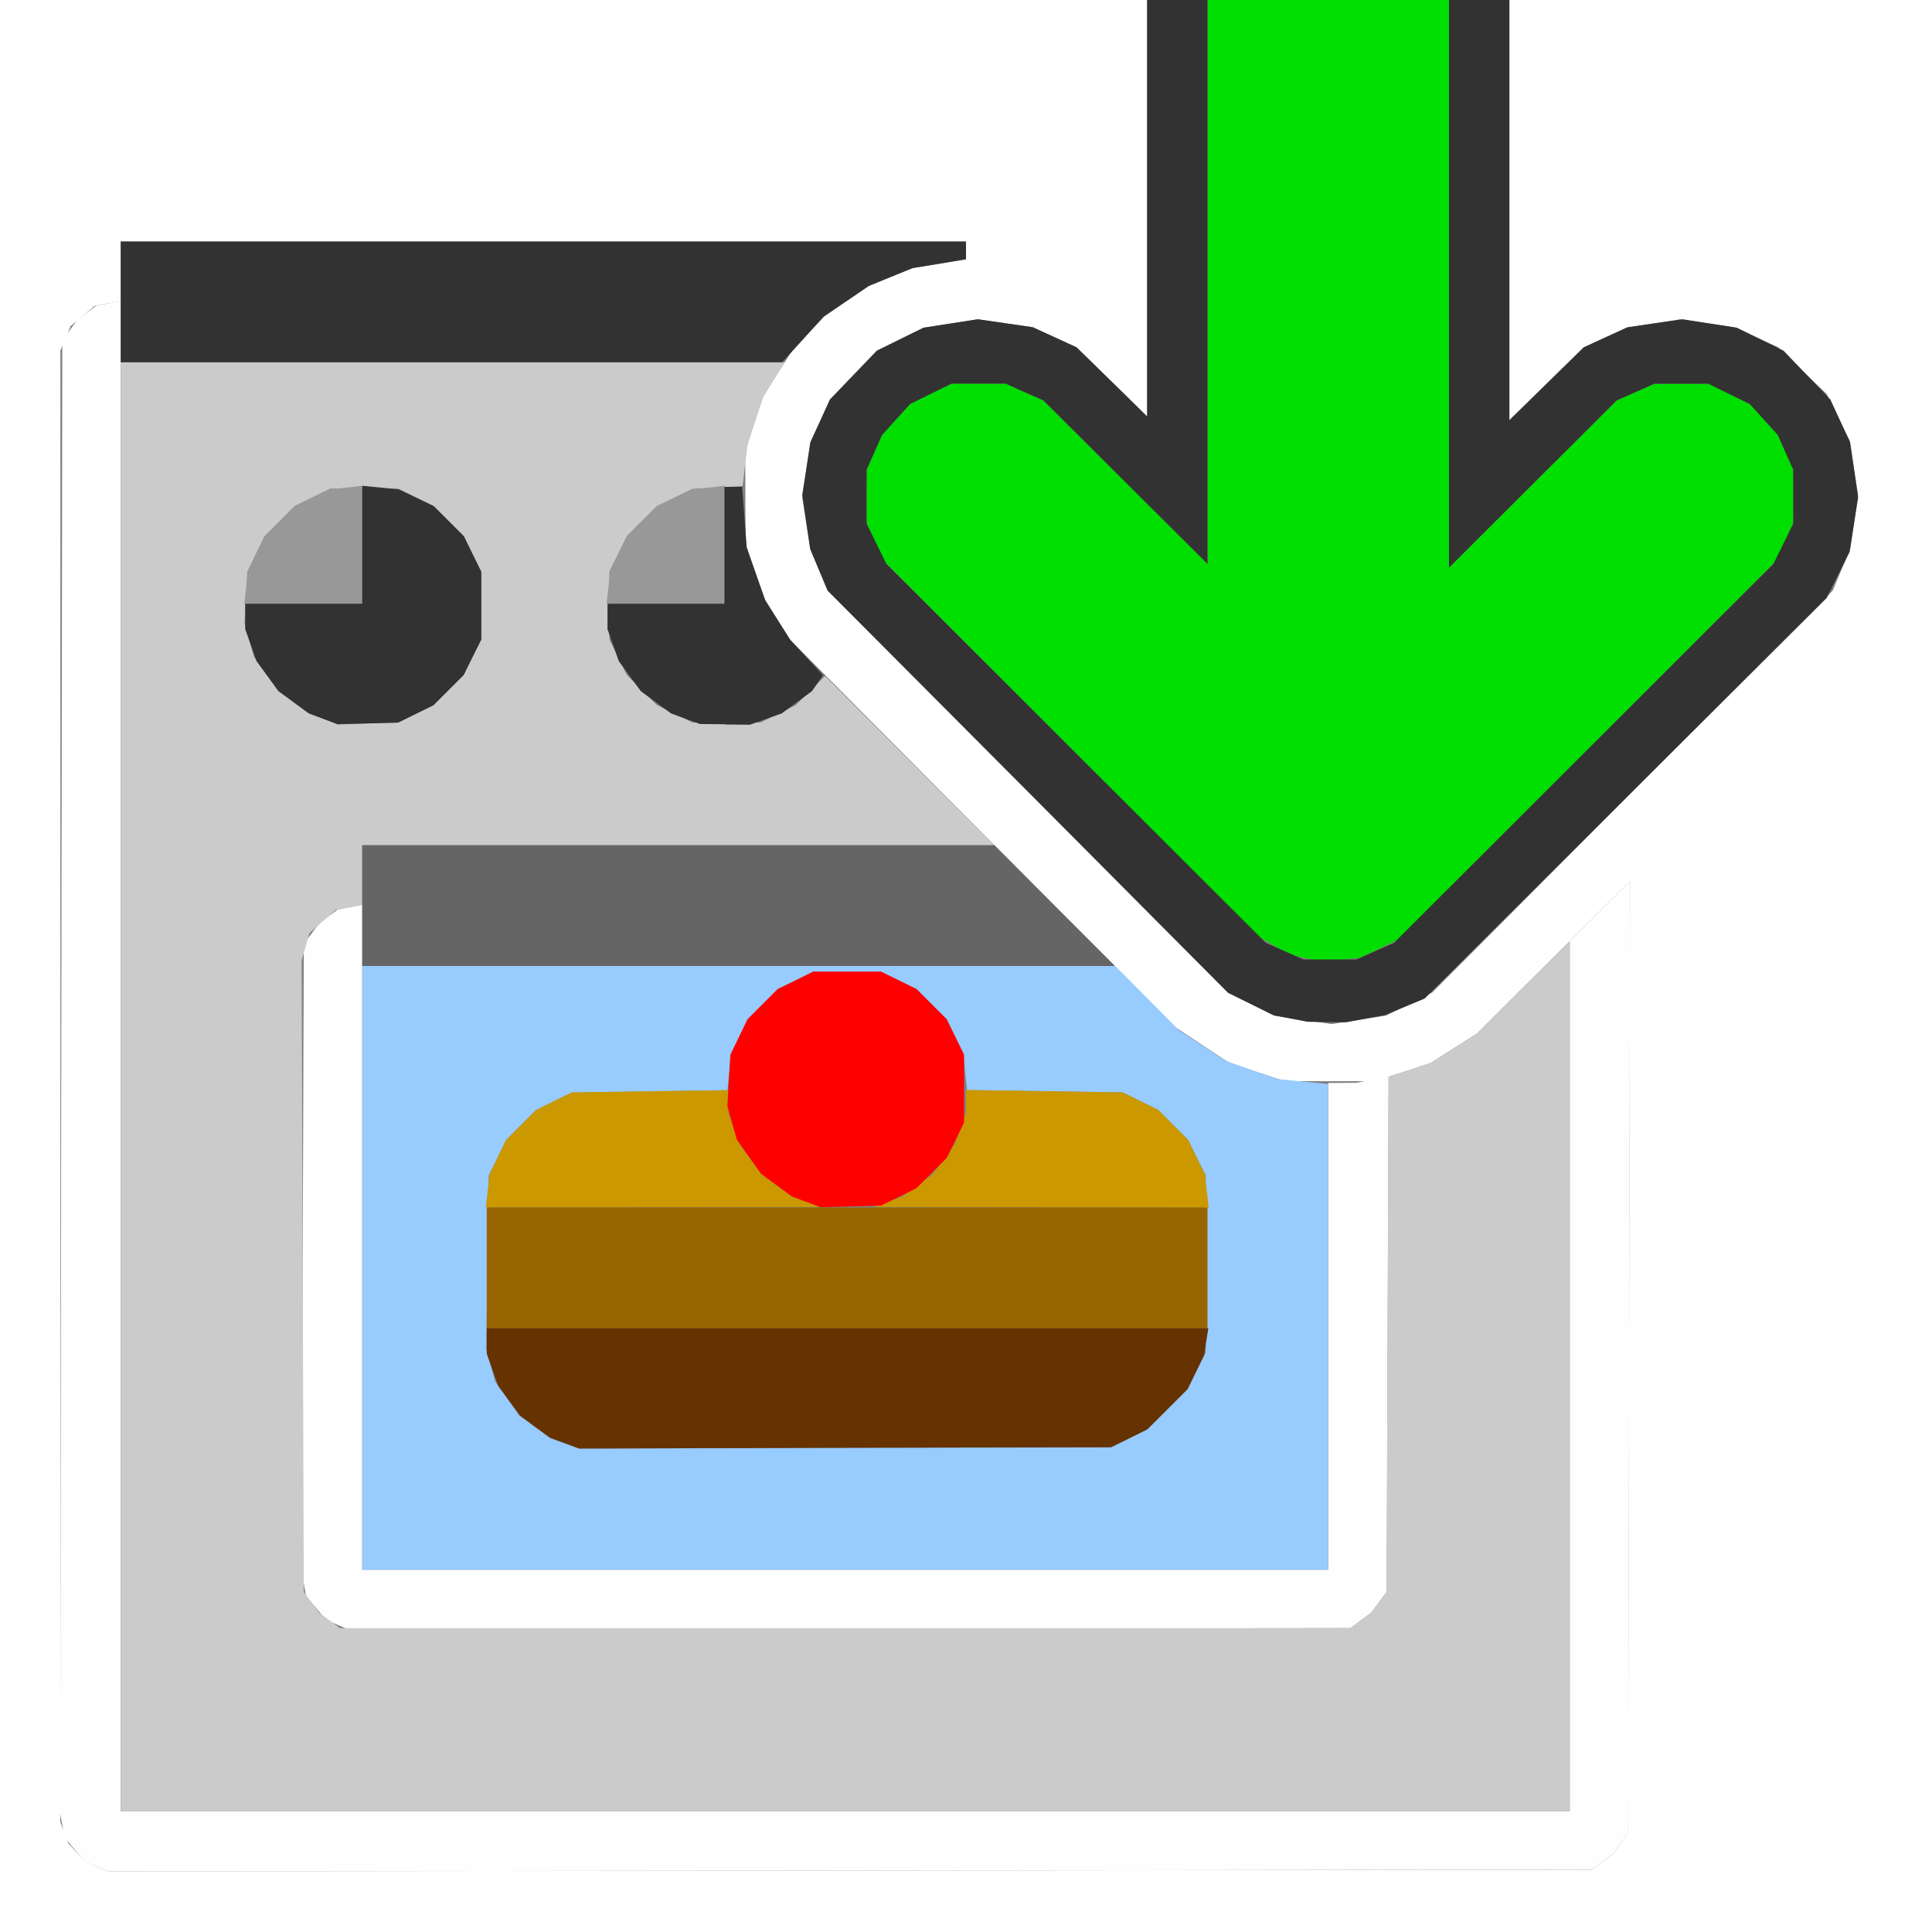 <?xml version="1.0" encoding="UTF-8" standalone="no"?>
<!-- Created with Inkscape (http://www.inkscape.org/) -->

<svg
   version="1.1"
   id="svg2"
   width="16"
   height="16"
   viewBox="0 0 16 16"
   sodipodi:docname="BAKE.svg"
   inkscape:version="1.2.2 (732a01da63, 2022-12-09)"
   xmlns:inkscape="http://www.inkscape.org/namespaces/inkscape"
   xmlns:sodipodi="http://sodipodi.sourceforge.net/DTD/sodipodi-0.dtd"
   xmlns="http://www.w3.org/2000/svg"
   xmlns:svg="http://www.w3.org/2000/svg">
  <rect x="0" y="0" width="16" height="16" fill="#808080" stroke="none"/>
  <defs
     id="defs6" />
  <sodipodi:namedview
     id="namedview4"
     pagecolor="#ffffff"
     bordercolor="#000000"
     borderopacity="0.25"
     inkscape:showpageshadow="2"
     inkscape:pageopacity="0.0"
     inkscape:pagecheckerboard="0"
     inkscape:deskcolor="#d1d1d1"
     showgrid="false"
     inkscape:zoom="47.375"
     inkscape:cx="8.0844327"
     inkscape:cy="8.1266491"
     inkscape:window-width="2243"
     inkscape:window-height="1357"
     inkscape:window-x="61"
     inkscape:window-y="-20"
     inkscape:window-maximized="0"
     inkscape:current-layer="g8" />
  <g
     inkscape:groupmode="layer"
     inkscape:label="Image"
     id="g8">
    <g
       id="BAKE">
      <path
         style="fill:#ffffff;stroke-width:0.031"
         d="M 8,16 H 0 V 8 0 H 4.75 9.5 V 1.725 3.449 L 9.208,3.162 8.915,2.876 8.734,2.793 8.553,2.71 8.326,2.677 8.098,2.644 7.873,2.679 7.648,2.714 7.455,2.809 7.262,2.904 7.067,3.107 6.873,3.309 6.792,3.487 6.71,3.665 6.677,3.893 l -0.033,0.228 0.033,0.213 0.033,0.213 0.072,0.172 0.072,0.172 1.659,1.665 1.659,1.665 0.194,0.096 0.194,0.096 0.234,0.034 0.234,0.034 0.225,-0.035 0.225,-0.035 0.191,-0.095 0.191,-0.095 1.659,-1.665 1.659,-1.665 0.072,-0.172 0.072,-0.172 0.033,-0.224 0.033,-0.224 -0.035,-0.225 -0.035,-0.225 -0.095,-0.193 -0.095,-0.193 -0.202,-0.194 -0.202,-0.194 -0.178,-0.082 -0.178,-0.082 -0.228,-0.033 -0.228,-0.033 -0.219,0.034 -0.219,0.034 -0.179,0.082 -0.179,0.082 L 12.808,3.178 12.5,3.48 V 1.74 0 H 14.25 16 v 8 8 z m -0.963,-0.509 6.146,-0.007 0.086,-0.064 0.086,-0.064 0.064,-0.086 0.064,-0.086 0.008,-3.943 0.008,-3.943 -0.633,0.63 -0.633,0.63 -0.193,0.123 -0.193,0.123 -0.229,0.075 -0.229,0.075 h -0.375 -0.375 L 10.41,8.878 10.18,8.802 9.957,8.655 9.734,8.507 8.138,6.902 6.542,5.297 6.44,5.133 6.338,4.97 6.256,4.743 6.175,4.516 6.173,4.125 6.172,3.734 6.247,3.505 6.322,3.276 6.445,3.084 6.569,2.891 6.698,2.755 6.828,2.619 7.012,2.493 7.195,2.368 7.376,2.294 7.558,2.22 7.779,2.184 8,2.147 V 2.074 2 H 4.5 1 V 2.247 2.493 L 0.892,2.513 0.783,2.534 0.684,2.617 0.585,2.7 0.543,2.802 0.5,2.904 v 6.093 6.093 l 0.033,0.088 0.033,0.088 0.068,0.074 0.068,0.074 0.094,0.042 0.094,0.042 z"
         id="path871" />
      <path
         style="fill:#fefefe;stroke-width:0.031"
         d="M 7.037,15.491 0.891,15.498 0.795,15.456 0.7,15.415 0.617,15.316 0.534,15.217 0.516,15.116 0.498,15.016 0.507,8.916 0.516,2.817 0.58,2.731 0.644,2.644 0.721,2.588 0.797,2.532 0.898,2.512 1,2.492 V 8.746 15 h 6 6 V 11.398 7.795 l 0.25,-0.249 0.25,-0.249 -0.008,3.943 -0.008,3.943 -0.064,0.086 -0.064,0.086 -0.086,0.064 -0.086,0.064 z m 2.8e-6,-2 -4.146,0.007 L 2.795,13.456 2.7,13.415 2.617,13.316 2.534,13.217 2.516,13.116 2.497,13.016 2.507,10.416 2.516,7.817 2.58,7.731 2.644,7.645 2.721,7.588 2.797,7.532 2.898,7.512 3,7.492 V 10.246 13 h 4 4 V 10.984 8.969 l 0.117,-0.001 0.117,-0.001 0.133,-0.026 0.133,-0.026 -0.008,2.134 -0.008,2.134 -0.064,0.086 -0.064,0.086 -0.086,0.064 -0.086,0.064 z"
         id="path869" />
      <path
         style="fill:#98cbfe;stroke-width:0.031"
         d="M 7,13 H 3 V 10.5 8 H 6.118 9.236 l 0.265,0.267 0.265,0.267 0.193,0.126 0.193,0.126 0.213,0.075 0.213,0.075 0.211,0.021 L 11,8.977 V 10.988 13 Z m 0,-1.01 2.203,-0.006 0.15,-0.074 0.15,-0.074 0.167,-0.167 0.167,-0.167 0.074,-0.15 0.074,-0.15 V 10.469 9.734 L 9.912,9.588 9.84,9.441 9.715,9.316 9.59,9.191 9.444,9.119 9.297,9.047 8.652,9.037 8.008,9.028 7.993,8.878 7.979,8.728 7.909,8.584 7.84,8.441 7.715,8.316 7.59,8.191 7.444,8.119 7.297,8.047 h -0.281 -0.281 l -0.147,0.072 -0.147,0.072 -0.125,0.125 -0.125,0.125 -0.069,0.144 -0.069,0.144 -0.014,0.15 -0.014,0.15 -0.645,0.01 -0.645,0.01 -0.147,0.072 -0.147,0.072 -0.125,0.125 -0.125,0.125 -0.072,0.147 -0.072,0.147 -0.01,0.719 -0.01,0.719 0.037,0.133 0.037,0.133 0.1,0.141 0.1,0.141 0.127,0.093 0.127,0.093 0.12,0.044 0.12,0.044 z"
         id="path867" />
      <path
         style="fill:#cbcbcb;stroke-width:0.031"
         d="M 7,15 H 1 V 9 3 h 2.749 2.749 L 6.407,3.148 6.316,3.297 6.255,3.484 6.193,3.672 6.171,3.848 6.15,4.025 5.942,4.037 5.734,4.049 5.588,4.12 5.441,4.191 5.316,4.316 5.191,4.441 5.119,4.588 5.047,4.734 v 0.281 0.281 l 0.072,0.147 0.072,0.147 0.125,0.125 0.125,0.125 0.147,0.072 0.147,0.072 h 0.281 0.281 L 6.444,5.912 6.59,5.84 6.711,5.719 6.833,5.598 7.533,6.299 8.234,7 H 5.617 3 v 0.247 0.247 l -0.11,0.021 -0.11,0.021 -0.108,0.095 -0.108,0.095 -0.033,0.114 -0.033,0.114 0.009,2.615 0.009,2.615 0.064,0.086 0.064,0.086 0.086,0.064 0.086,0.064 H 7 11.183 l 0.086,-0.064 0.086,-0.064 0.064,-0.086 0.064,-0.086 0.008,-2.132 0.008,-2.132 L 11.679,8.858 11.856,8.798 12.045,8.678 12.234,8.557 12.617,8.177 13,7.798 V 11.399 15 Z m -3.953,-9.009 0.25,-0.007 L 3.444,5.912 3.59,5.84 3.715,5.715 3.84,5.59 3.912,5.444 3.984,5.297 V 5.016 4.734 L 3.912,4.588 3.84,4.441 3.715,4.316 3.59,4.191 3.444,4.119 3.297,4.047 h -0.281 -0.281 l -0.147,0.072 -0.147,0.072 -0.125,0.125 -0.125,0.125 -0.071,0.147 -0.071,0.147 -0.012,0.213 -0.012,0.213 0.039,0.139 0.039,0.139 0.1,0.141 0.1,0.141 0.127,0.093 0.127,0.093 0.12,0.046 0.12,0.046 z"
         id="path865" />
      <path
         style="fill:#989898;stroke-width:0.031"
         d="M 2.512,5 H 2.023 L 2.039,4.862 2.054,4.724 2.123,4.583 2.191,4.441 2.316,4.316 2.441,4.191 2.583,4.123 2.724,4.054 2.862,4.039 3,4.023 V 4.512 5 Z m 3,0 H 5.023 L 5.039,4.862 5.054,4.724 5.123,4.583 5.191,4.441 5.316,4.316 5.441,4.191 5.583,4.123 5.724,4.054 5.862,4.039 6,4.023 V 4.512 5 Z"
         id="path863" />
      <path
         style="fill:#cb9800;stroke-width:0.031"
         d="M 5.41,9.998 4.023,10 4.039,9.862 4.054,9.724 4.123,9.583 4.191,9.441 4.316,9.316 4.441,9.191 4.588,9.119 4.734,9.047 5.383,9.037 6.031,9.028 v 0.092 0.092 l 0.047,0.132 0.047,0.132 0.091,0.124 0.091,0.124 0.125,0.092 0.125,0.092 0.12,0.044 0.12,0.044 -1.387,0.002 z m 3.211,0 -1.387,-0.002 0.12,-0.044 0.12,-0.044 0.125,-0.092 0.125,-0.092 0.091,-0.124 L 7.907,9.476 7.953,9.343 8,9.211 v -0.092 -0.092 l 0.648,0.01 0.648,0.01 0.147,0.072 0.147,0.072 0.125,0.125 0.125,0.125 0.069,0.142 0.069,0.142 0.016,0.138 0.016,0.138 -1.387,-0.002 z"
         id="path861" />
      <path
         style="fill:#656565;stroke-width:0.031"
         d="M 6.117,8 H 3 V 7.5 7 H 5.618 8.235 L 8.734,7.5 9.234,8 Z"
         id="path859" />
      <path
         style="fill:#fe0000;stroke-width:0.031"
         d="m 7.047,9.991 -0.25,0.007 L 6.677,9.953 6.557,9.908 6.43,9.814 6.303,9.721 6.203,9.58 6.102,9.438 6.063,9.299 6.024,9.159 6.036,8.947 6.049,8.734 6.12,8.588 6.191,8.441 6.316,8.316 6.441,8.191 6.588,8.119 6.734,8.047 h 0.281 0.281 l 0.147,0.072 0.147,0.072 0.125,0.125 0.125,0.125 0.072,0.147 0.072,0.147 v 0.281 0.281 L 7.912,9.444 7.84,9.59 7.715,9.715 7.59,9.84 7.444,9.912 7.297,9.984 Z"
         id="path857" />
      <path
         style="fill:#986500;stroke-width:0.031"
         d="M 7.016,11 H 4.031 V 10.5 10 H 7.016 10 v 0.5 0.5 z"
         id="path855" />
      <path
         style="fill:#00df00;stroke-width:0.031"
         d="M 11.109,7.948 10.953,7.964 10.817,7.936 10.681,7.908 10.551,7.831 10.422,7.754 8.869,6.197 7.315,4.641 7.246,4.484 7.177,4.328 V 4.109 3.891 L 7.241,3.746 7.305,3.602 7.421,3.474 7.537,3.346 7.709,3.261 7.881,3.177 l 0.223,1.25e-4 0.223,1.25e-4 0.156,0.069 0.156,0.069 L 9.32,3.993 10,4.67 V 2.335 0 h 1 1 v 2.351 2.351 l 0.695,-0.693 0.695,-0.693 0.156,-0.069 0.156,-0.069 0.223,-1.25e-4 0.223,-1.25e-4 0.172,0.084 0.172,0.084 0.116,0.128 0.116,0.128 0.064,0.144 0.064,0.144 v 0.219 0.219 l -0.069,0.156 -0.069,0.156 -1.569,1.571 -1.569,1.571 -0.156,0.075 -0.156,0.075 -0.156,0.015 z"
         id="path853" />
      <path
         style="fill:#653200;stroke-width:0.031"
         d="m 7,11.99 -2.203,0.006 -0.12,-0.044 -0.12,-0.044 -0.125,-0.092 L 4.307,11.724 4.216,11.6 4.125,11.476 4.078,11.343 4.031,11.211 V 11.105 11 h 2.988 2.988 l -0.018,0.112 -0.018,0.112 -0.068,0.14 -0.068,0.14 -0.167,0.167 -0.167,0.167 -0.15,0.074 -0.15,0.074 z"
         id="path851" />
      <path
         style="fill:#323232;stroke-width:0.031"
         d="m 10.988,8.465 -0.16,-0.003 -0.141,-0.027 -0.141,-0.027 -0.188,-0.093 -0.188,-0.093 L 8.513,6.556 6.854,4.891 6.782,4.719 6.71,4.547 6.677,4.323 6.644,4.098 6.678,3.879 6.712,3.661 6.793,3.485 6.873,3.309 7.067,3.107 7.262,2.904 7.455,2.809 7.648,2.714 7.873,2.679 8.098,2.644 8.326,2.677 8.553,2.71 8.734,2.793 8.915,2.876 9.208,3.162 9.5,3.449 V 1.725 0 H 9.75 10 V 2.335 4.67 L 9.32,3.993 8.641,3.316 8.484,3.247 8.328,3.177 8.105,3.177 7.881,3.177 7.709,3.261 7.537,3.346 7.421,3.474 7.305,3.602 l -0.064,0.144 -0.064,0.144 -1.25e-4,0.223 -1.25e-4,0.223 0.082,0.167 0.082,0.167 1.571,1.569 1.571,1.569 0.156,0.069 0.156,0.069 h 0.219 0.219 l 0.156,-0.069 0.156,-0.069 1.571,-1.569 1.571,-1.569 0.082,-0.167 0.082,-0.167 -1.25e-4,-0.223 -1.25e-4,-0.223 -0.064,-0.144 -0.064,-0.144 -0.116,-0.128 -0.116,-0.128 -0.172,-0.084 -0.172,-0.084 -0.223,1.25e-4 -0.223,1.25e-4 -0.156,0.069 -0.156,0.069 -0.695,0.693 L 12,4.701 V 2.351 0 h 0.25 0.25 v 1.74 1.74 l 0.308,-0.302 0.308,-0.302 0.181,-0.083 0.181,-0.083 0.228,-0.033 0.228,-0.033 0.225,0.035 0.225,0.035 0.193,0.095 0.193,0.095 0.194,0.202 0.194,0.202 0.082,0.178 0.082,0.178 0.033,0.228 0.033,0.228 -0.035,0.225 -0.035,0.225 -0.095,0.191 -0.095,0.191 -1.665,1.659 -1.665,1.659 -0.164,0.068 -0.164,0.068 -0.161,0.03 -0.161,0.03 z m -7.941,-2.474 -0.25,0.007 L 2.677,5.953 2.557,5.908 2.432,5.816 2.307,5.724 2.216,5.6 2.125,5.476 2.078,5.343 2.031,5.211 V 5.105 5 H 2.516 3 V 4.512 4.023 l 0.152,0.015 0.152,0.015 0.144,0.069 0.144,0.069 0.125,0.125 0.125,0.125 0.072,0.147 0.072,0.147 v 0.281 0.281 L 3.912,5.444 3.84,5.59 3.715,5.715 3.59,5.84 3.444,5.912 3.297,5.984 Z M 6.004,5.998 5.797,5.996 5.677,5.952 5.557,5.908 5.432,5.816 5.307,5.724 5.216,5.6 5.125,5.476 5.078,5.343 5.031,5.211 V 5.105 5 H 5.516 6 v -0.484 -0.484 h 0.073 0.073 l 0.019,0.25 0.019,0.25 0.076,0.219 0.076,0.219 0.104,0.164 0.104,0.164 0.136,0.147 0.136,0.147 -0.046,0.066 -0.046,0.066 -0.125,0.092 -0.125,0.092 -0.132,0.047 -0.132,0.047 -0.207,-0.002 z M 3.739,3 H 1 V 2.5 2 H 4.5 8 V 2.074 2.147 L 7.779,2.184 7.558,2.22 7.376,2.294 7.195,2.368 7.008,2.495 6.821,2.622 6.65,2.811 6.478,3 Z"
         id="path849" />
    </g>
  </g>
</svg>
